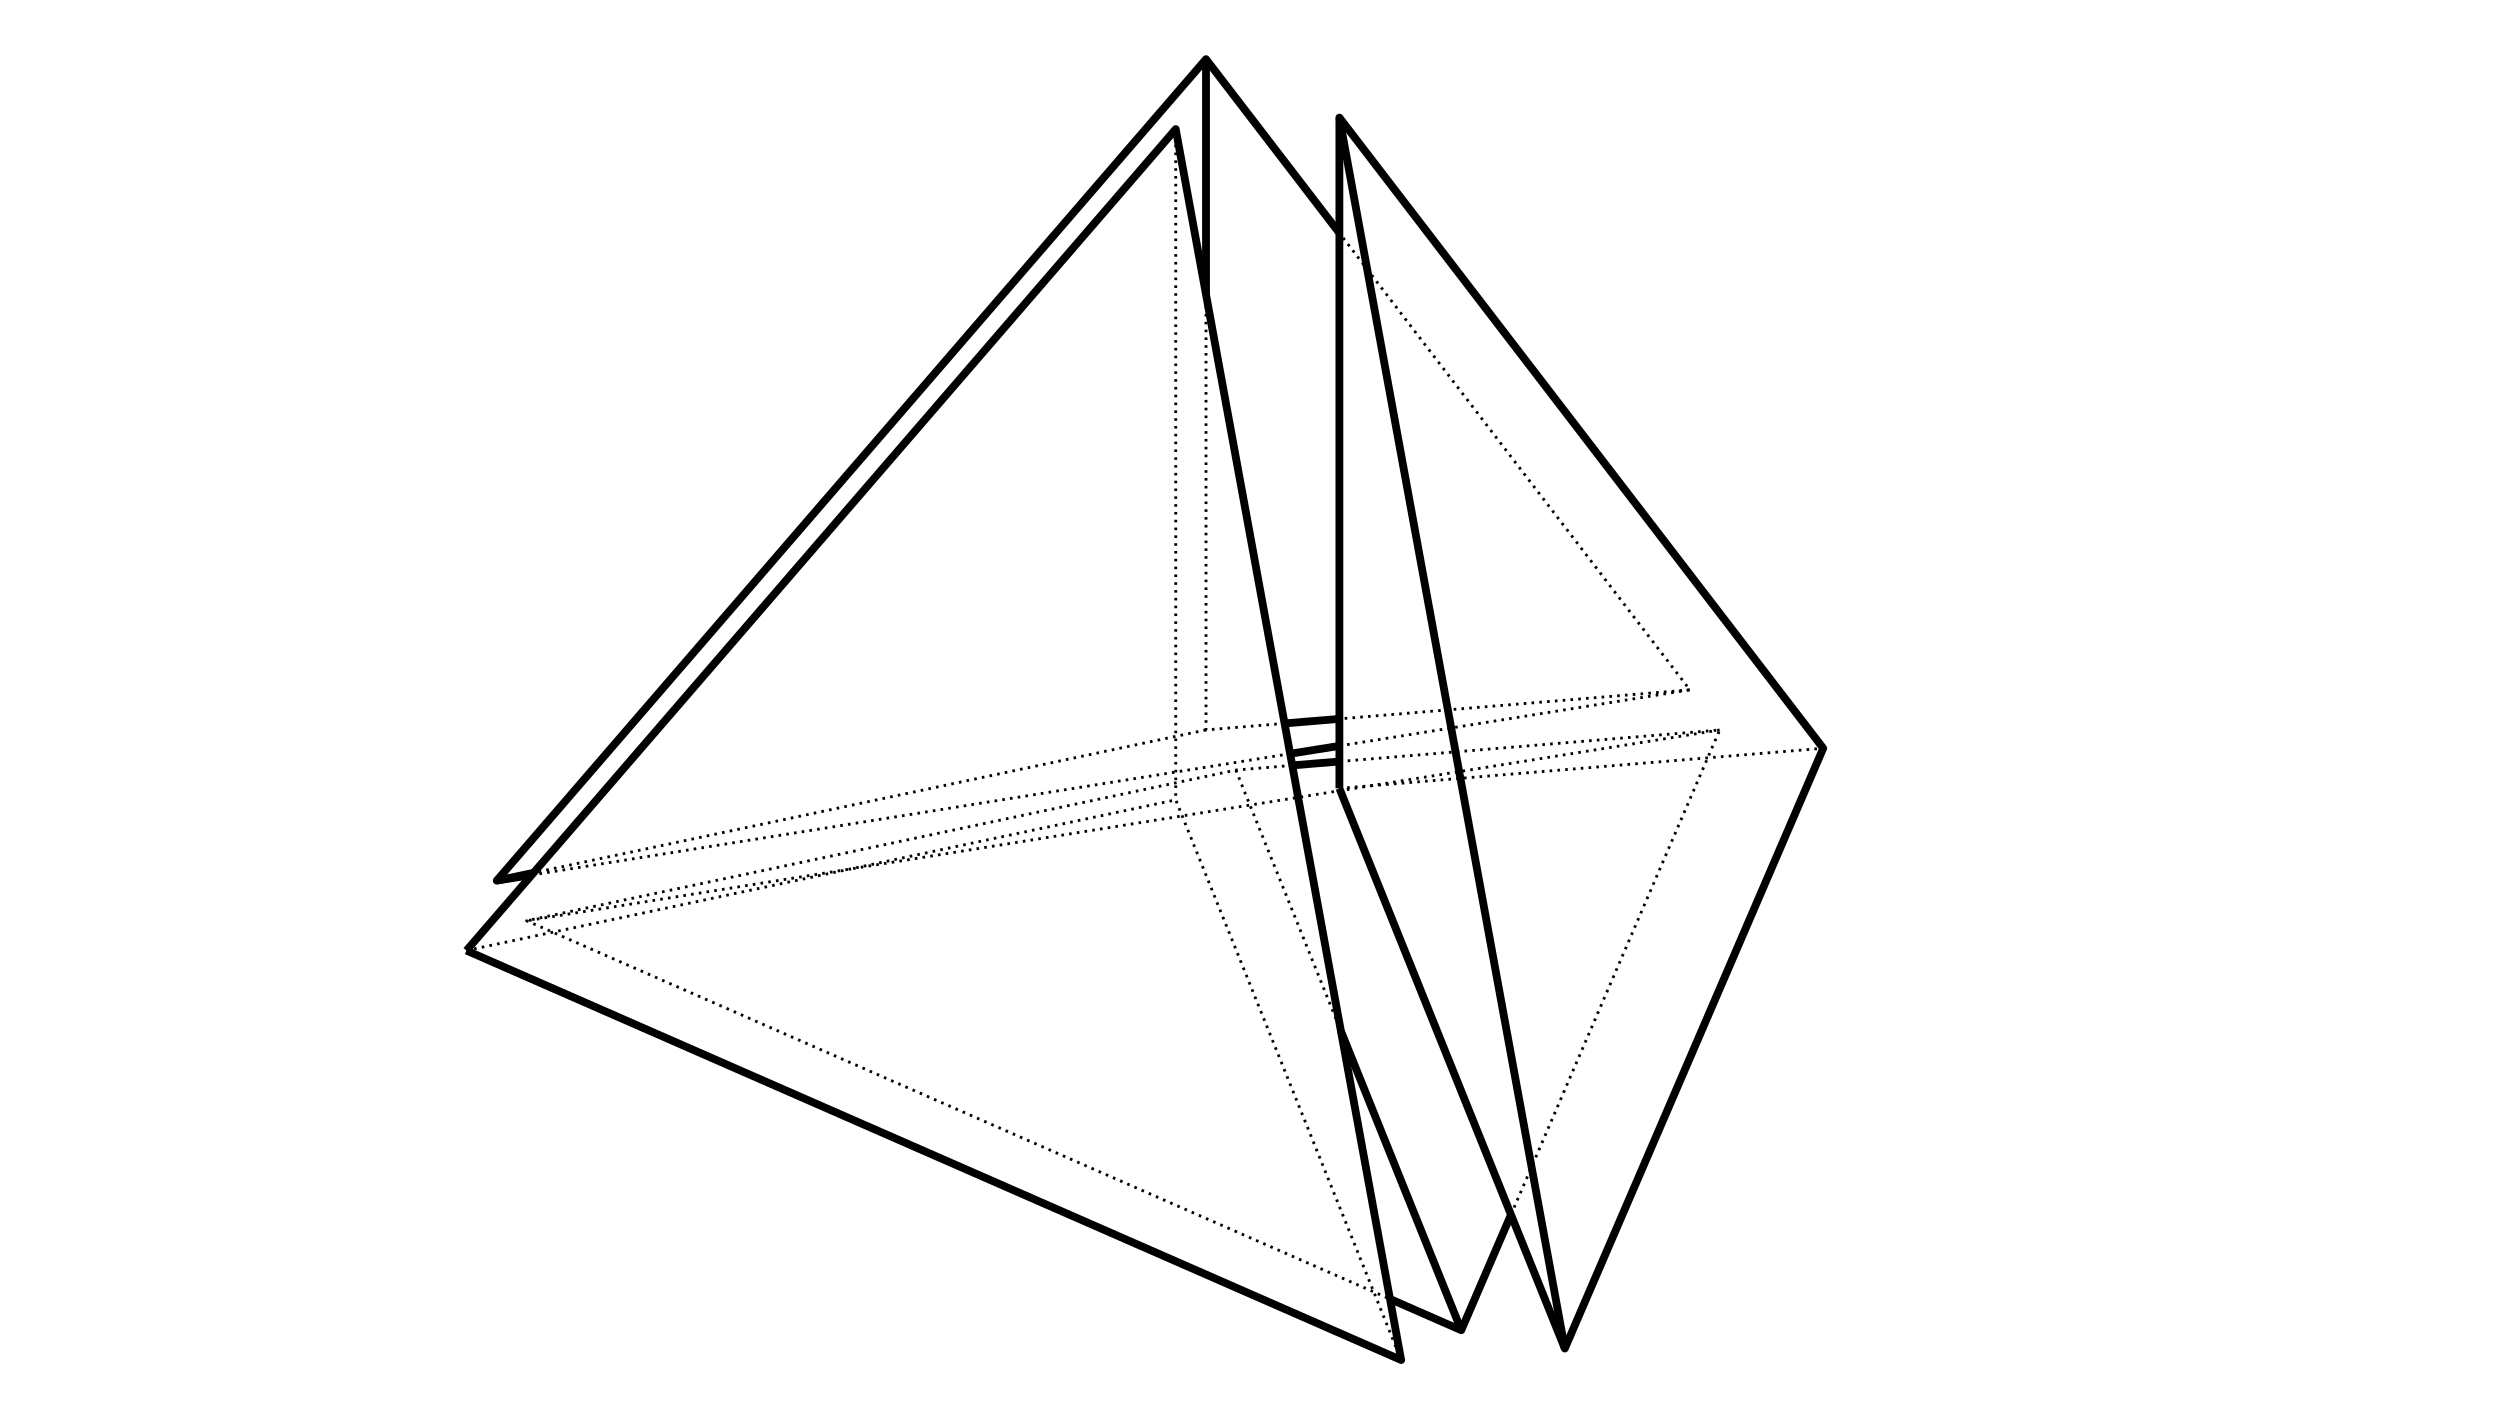 <?xml version='1.0' encoding='ascii'?>
<svg xmlns="http://www.w3.org/2000/svg" xmlns:inkscape="http://www.inkscape.org/namespaces/inkscape" height="540" version="1.1" width="960">
    <g id="RenderLayer_LineSet" inkscape:groupmode="lineset" inkscape:label="RenderLayer_LineSet">
        <g id="strokes" inkscape:groupmode="layer" inkscape:label="strokes">
            <path d=" M 514.328, 89.487 508.241, 81.553 502.154, 73.619 496.067, 65.685 489.980, 57.751 483.893, 49.816 477.806, 41.882 471.719, 33.948 465.632, 26.014 463.105, 22.720 456.569, 30.289 450.034, 37.858 443.499, 45.427 436.963, 52.996 430.428, 60.565 423.893, 68.134 417.357, 75.703 410.822, 83.272 404.286, 90.841 397.751, 98.410 391.216, 105.979 384.680, 113.547 378.145, 121.116 371.610, 128.685 365.074, 136.254 358.539, 143.823 352.003, 151.392 345.468, 158.961 338.933, 166.530 332.397, 174.099 325.862, 181.668 319.327, 189.237 312.791, 196.806 306.256, 204.375 299.720, 211.944 293.185, 219.513 286.650, 227.082 280.114, 234.651 273.579, 242.219 267.044, 249.788 260.508, 257.357 253.973, 264.926 247.437, 272.495 240.902, 280.064 234.367, 287.633 227.831, 295.202 221.296, 302.771 214.761, 310.340 208.225, 317.909 201.690, 325.478 195.154, 333.047 190.745, 338.154 200.619, 336.575 204.163, 336.008 " fill="none" stroke="rgb(0, 0, 0)" stroke-linecap="butt" stroke-linejoin="round" stroke-opacity="1.0" stroke-width="3.0" />
            <path d=" M 514.328, 302.728 514.682, 303.606 518.415, 312.883 522.149, 322.160 525.882, 331.437 529.615, 340.714 533.349, 349.991 537.082, 359.268 540.815, 368.545 544.549, 377.822 548.282, 387.099 552.015, 396.376 555.748, 405.653 559.482, 414.930 563.215, 424.207 566.948, 433.484 570.682, 442.761 574.415, 452.038 578.148, 461.315 580.219, 466.460 583.952, 475.737 587.686, 485.014 591.419, 494.291 595.152, 503.568 598.886, 512.845 600.890, 517.826 604.844, 508.641 608.799, 499.456 612.753, 490.271 616.708, 481.086 620.662, 471.901 624.616, 462.716 628.571, 453.531 632.525, 444.347 636.479, 435.162 640.434, 425.977 644.388, 416.792 648.342, 407.607 652.297, 398.422 656.251, 389.237 660.206, 380.052 664.160, 370.867 668.114, 361.682 672.069, 352.497 676.023, 343.312 679.977, 334.127 683.932, 324.942 687.886, 315.757 691.840, 306.572 695.795, 297.388 700.122, 287.336 694.035, 279.402 687.948, 271.467 681.862, 263.533 675.775, 255.599 669.688, 247.665 663.601, 239.731 657.514, 231.797 651.427, 223.863 645.340, 215.929 639.253, 207.995 633.166, 200.061 627.079, 192.127 620.992, 184.193 614.905, 176.259 608.819, 168.325 602.732, 160.391 596.645, 152.456 590.558, 144.522 584.471, 136.588 578.384, 128.654 572.297, 120.720 566.210, 112.786 560.123, 104.852 554.036, 96.918 547.949, 88.984 541.862, 81.050 535.776, 73.116 529.689, 65.182 523.602, 57.248 517.515, 49.314 514.328, 45.159 514.328, 55.159 514.328, 65.159 514.328, 75.159 514.328, 85.159 514.328, 89.487 514.328, 99.487 514.328, 109.487 514.328, 119.487 514.328, 129.487 514.328, 139.487 514.328, 149.487 514.328, 159.487 514.328, 169.487 514.328, 179.487 514.328, 189.487 514.328, 199.487 514.328, 209.487 514.328, 219.487 514.328, 229.487 514.328, 239.487 514.328, 249.487 514.328, 259.487 514.328, 269.487 514.328, 276.045 514.328, 286.045 514.328, 286.415 514.328, 292.413 514.328, 302.413 514.328, 302.728 " fill="none" stroke="rgb(0, 0, 0)" stroke-linecap="butt" stroke-linejoin="round" stroke-opacity="1.0" stroke-width="3.0" />
            <path d=" M 600.890, 517.826 599.089, 507.990 597.287, 498.153 595.486, 488.317 593.685, 478.480 591.883, 468.644 590.082, 458.808 588.280, 448.971 588.122, 448.105 586.320, 438.268 584.519, 428.432 582.717, 418.596 580.916, 408.759 579.115, 398.923 577.313, 389.086 575.512, 379.250 573.710, 369.414 571.909, 359.577 570.108, 349.741 568.306, 339.904 566.505, 330.068 564.703, 320.232 562.902, 310.395 561.101, 300.559 559.299, 290.722 558.932, 288.717 557.253, 279.551 555.452, 269.715 553.651, 259.878 551.849, 250.042 550.048, 240.206 548.246, 230.369 546.445, 220.533 544.643, 210.696 542.842, 200.860 541.041, 191.024 539.239, 181.187 537.438, 171.351 535.636, 161.514 533.835, 151.678 532.034, 141.842 530.232, 132.005 528.431, 122.169 526.629, 112.332 524.991, 103.386 523.190, 93.549 521.388, 83.713 519.587, 73.877 517.785, 64.040 515.984, 54.204 514.328, 45.159 " fill="none" stroke="rgb(0, 0, 0)" stroke-linecap="butt" stroke-linejoin="round" stroke-opacity="1.0" stroke-width="3.0" />
            <path d=" M 179.119, 365.012 188.279, 369.025 197.439, 373.037 206.598, 377.050 215.758, 381.062 224.918, 385.075 234.077, 389.087 243.237, 393.100 252.397, 397.112 261.556, 401.125 270.716, 405.138 279.876, 409.150 289.035, 413.163 298.195, 417.175 307.355, 421.188 316.514, 425.200 325.674, 429.213 334.834, 433.226 343.993, 437.238 353.153, 441.251 362.313, 445.263 371.472, 449.276 380.632, 453.288 389.792, 457.301 398.951, 461.314 408.111, 465.326 417.271, 469.339 426.430, 473.351 435.590, 477.364 444.750, 481.376 453.909, 485.389 463.069, 489.401 472.228, 493.414 481.388, 497.427 490.548, 501.439 499.707, 505.452 508.867, 509.464 518.027, 513.477 527.186, 517.489 538.044, 522.246 536.243, 512.409 534.441, 502.573 533.752, 498.811 531.951, 488.975 530.149, 479.138 528.348, 469.302 526.546, 459.466 524.745, 449.629 522.943, 439.793 521.142, 429.956 519.341, 420.120 517.539, 410.284 515.738, 400.447 514.921, 395.987 513.119, 386.150 511.318, 376.314 509.516, 366.477 507.715, 356.641 505.913, 346.805 504.112, 336.968 502.311, 327.132 500.509, 317.295 498.708, 307.459 498.477, 306.197 496.675, 296.361 496.227, 293.913 495.408, 289.440 493.606, 279.604 493.274, 277.789 491.472, 267.952 489.671, 258.116 487.869, 248.280 486.068, 238.443 484.266, 228.607 482.465, 218.770 480.664, 208.934 478.862, 199.098 477.061, 189.261 475.259, 179.425 473.458, 169.588 471.656, 159.752 469.855, 149.916 468.053, 140.079 466.252, 130.243 464.450, 120.406 463.105, 113.058 461.303, 103.222 459.502, 93.386 457.700, 83.549 455.899, 73.713 454.097, 63.876 452.296, 54.040 451.479, 49.579 444.944, 57.148 438.408, 64.717 431.873, 72.286 425.338, 79.855 418.802, 87.424 412.267, 94.993 405.731, 102.562 399.196, 110.131 392.661, 117.700 386.125, 125.269 379.590, 132.838 373.054, 140.407 366.519, 147.976 359.984, 155.545 353.448, 163.114 346.913, 170.682 340.378, 178.251 333.842, 185.820 327.307, 193.389 320.771, 200.958 314.236, 208.527 307.701, 216.096 301.165, 223.665 294.630, 231.234 288.094, 238.803 281.559, 246.372 275.024, 253.941 268.488, 261.510 261.953, 269.079 255.418, 276.648 248.882, 284.216 242.347, 291.785 235.811, 299.354 229.276, 306.923 222.741, 314.492 216.205, 322.061 209.670, 329.630 204.908, 335.145 204.163, 336.008 197.627, 343.577 191.092, 351.146 184.556, 358.715 179.119, 365.012 " fill="none" stroke="rgb(0, 0, 0)" stroke-linecap="butt" stroke-linejoin="round" stroke-opacity="1.0" stroke-width="3.0" />
            <path d=" M 533.752, 498.811 542.912, 502.824 552.071, 506.836 561.128, 510.804 565.083, 501.619 569.037, 492.434 572.991, 483.249 576.946, 474.064 580.219, 466.460 " fill="none" stroke="rgb(0, 0, 0)" stroke-linecap="butt" stroke-linejoin="round" stroke-opacity="1.0" stroke-width="3.0" />
            <path d=" M 204.908, 335.145 195.127, 337.223 190.745, 338.154 " fill="none" stroke="rgb(0, 0, 0)" stroke-linecap="butt" stroke-linejoin="round" stroke-opacity="1.0" stroke-width="3.0" />
            <path d=" M 463.105, 113.058 463.105, 103.058 463.105, 93.058 463.105, 83.058 463.105, 73.058 463.105, 63.058 463.105, 53.058 463.105, 43.058 463.105, 33.058 463.105, 22.720 " fill="none" stroke="rgb(0, 0, 0)" stroke-linecap="butt" stroke-linejoin="round" stroke-opacity="1.0" stroke-width="3.0" />
            <path d=" M 514.921, 395.987 518.654, 405.264 522.388, 414.541 526.121, 423.817 529.854, 433.094 533.588, 442.371 537.321, 451.648 541.055, 460.925 544.788, 470.202 548.522, 479.479 552.255, 488.756 555.989, 498.033 559.722, 507.310 561.128, 510.804 " fill="none" stroke="rgb(0, 0, 0)" stroke-linecap="butt" stroke-linejoin="round" stroke-opacity="1.0" stroke-width="3.0" />
            <path d=" M 514.328, 276.045 504.362, 276.870 494.396, 277.696 493.274, 277.789 " fill="none" stroke="rgb(0, 0, 0)" stroke-linecap="butt" stroke-linejoin="round" stroke-opacity="1.0" stroke-width="3.0" />
            <path d=" M 495.408, 289.440 505.282, 287.861 514.328, 286.415 " fill="none" stroke="rgb(0, 0, 0)" stroke-linecap="butt" stroke-linejoin="round" stroke-opacity="1.0" stroke-width="3.0" />
            <path d=" M 514.328, 292.413 504.362, 293.239 496.227, 293.913 " fill="none" stroke="rgb(0, 0, 0)" stroke-linecap="butt" stroke-linejoin="round" stroke-opacity="1.0" stroke-width="3.0" />
        </g>
    </g>
    <g id="RenderLayer_LineSet 2" inkscape:groupmode="lineset" inkscape:label="RenderLayer_LineSet 2" xmlns:inkscape="http://www.inkscape.org/namespaces/inkscape">
        <g id="strokes" inkscape:groupmode="layer" inkscape:label="strokes" xmlns:inkscape="http://www.inkscape.org/namespaces/inkscape">
            <path d=" M 648.901, 264.897 638.936, 265.723 628.970, 266.548 619.004, 267.374 609.038, 268.199 599.072, 269.025 589.106, 269.850 579.140, 270.676 569.175, 271.502 559.209, 272.327 549.243, 273.153 539.277, 273.978 529.311, 274.804 519.345, 275.629 514.328, 276.045 " fill="none" stroke="rgb(0, 0, 0)" stroke-dasharray="1,2" stroke-linecap="butt" stroke-linejoin="round" stroke-opacity="1.0" stroke-width="1.1" />
            <path d=" M 463.104, 280.288 453.323, 282.366 443.541, 284.444 433.759, 286.523 423.978, 288.601 414.196, 290.679 404.414, 292.757 394.633, 294.836 384.851, 296.914 375.070, 298.992 365.288, 301.070 355.506, 303.148 345.725, 305.227 335.943, 307.305 326.161, 309.383 316.380, 311.461 306.598, 313.540 296.816, 315.618 287.035, 317.696 277.253, 319.774 267.471, 321.852 257.690, 323.931 247.908, 326.009 238.126, 328.087 228.345, 330.165 218.563, 332.244 208.781, 334.322 204.908, 335.145 " fill="none" stroke="rgb(0, 0, 0)" stroke-dasharray="1,2" stroke-linecap="butt" stroke-linejoin="round" stroke-opacity="1.0" stroke-width="1.1" />
            <path d=" M 493.274, 277.789 483.308, 278.614 473.342, 279.440 463.104, 280.288 463.105, 270.288 463.105, 260.288 463.105, 250.288 463.105, 240.288 463.105, 230.288 463.105, 220.288 463.105, 210.288 463.105, 200.288 463.105, 190.288 463.105, 180.288 463.105, 170.288 463.105, 160.288 463.105, 150.288 463.105, 140.288 463.105, 130.288 463.105, 120.288 463.105, 113.058 " fill="none" stroke="rgb(0, 0, 0)" stroke-dasharray="1,2" stroke-linecap="butt" stroke-linejoin="round" stroke-opacity="1.0" stroke-width="1.1" />
            <path d=" M 514.328, 286.415 524.203, 284.836 534.077, 283.257 543.952, 281.678 553.826, 280.099 557.253, 279.551 567.128, 277.972 577.002, 276.394 586.877, 274.815 596.752, 273.236 606.626, 271.657 616.501, 270.078 626.375, 268.499 636.250, 266.920 646.124, 265.341 648.901, 264.897 642.815, 256.963 636.728, 249.029 630.641, 241.095 624.554, 233.161 618.467, 225.227 612.380, 217.293 606.293, 209.359 600.206, 201.425 594.119, 193.491 588.032, 185.557 581.945, 177.623 575.858, 169.689 569.771, 161.755 563.684, 153.821 557.597, 145.887 551.510, 137.953 545.423, 130.019 539.336, 122.084 533.250, 114.150 527.163, 106.216 524.991, 103.386 518.904, 95.452 514.328, 89.487 " fill="none" stroke="rgb(0, 0, 0)" stroke-dasharray="1,2" stroke-linecap="butt" stroke-linejoin="round" stroke-opacity="1.0" stroke-width="1.1" />
            <path d=" M 514.328, 302.728 524.294, 301.902 534.260, 301.076 544.226, 300.251 554.192, 299.425 564.158, 298.599 574.123, 297.774 584.089, 296.948 594.055, 296.123 604.021, 295.297 613.987, 294.471 623.953, 293.646 633.919, 292.820 643.884, 291.995 653.850, 291.169 655.755, 291.011 665.720, 290.186 675.686, 289.360 685.652, 288.534 695.618, 287.709 700.122, 287.336 " fill="none" stroke="rgb(0, 0, 0)" stroke-dasharray="1,2" stroke-linecap="butt" stroke-linejoin="round" stroke-opacity="1.0" stroke-width="1.1" />
            <path d=" M 179.119, 365.012 188.901, 362.934 198.683, 360.856 208.465, 358.777 212.254, 357.972 222.035, 355.894 231.817, 353.816 241.599, 351.738 251.380, 349.660 261.162, 347.582 270.944, 345.503 280.725, 343.425 290.507, 341.347 300.289, 339.269 310.070, 337.191 319.852, 335.113 329.634, 333.034 339.416, 330.956 349.197, 328.878 358.979, 326.800 368.761, 324.722 378.542, 322.644 388.324, 320.565 398.106, 318.487 407.887, 316.409 417.669, 314.331 427.451, 312.253 437.232, 310.175 447.014, 308.096 451.478, 307.148 " fill="none" stroke="rgb(0, 0, 0)" stroke-dasharray="1,2" stroke-linecap="butt" stroke-linejoin="round" stroke-opacity="1.0" stroke-width="1.1" />
            <path d=" M 451.479, 49.579 451.479, 59.579 451.479, 69.579 451.479, 79.579 451.479, 89.579 451.479, 99.579 451.479, 109.579 451.479, 119.579 451.479, 129.579 451.479, 139.579 451.479, 149.579 451.479, 159.579 451.479, 169.579 451.479, 179.579 451.479, 189.579 451.479, 199.579 451.479, 209.579 451.479, 219.579 451.479, 229.579 451.479, 239.579 451.479, 249.579 451.479, 259.579 451.479, 269.579 451.479, 279.579 451.479, 289.579 451.478, 296.464 451.478, 300.612 451.478, 307.148 455.212, 316.425 458.945, 325.702 462.679, 334.979 466.412, 344.256 470.146, 353.533 473.879, 362.809 477.613, 372.086 481.346, 381.363 485.080, 390.640 488.813, 399.917 492.547, 409.194 496.280, 418.471 500.014, 427.748 503.747, 437.025 507.481, 446.302 511.214, 455.579 514.948, 464.856 518.681, 474.132 522.414, 483.409 526.148, 492.686 527.513, 496.078 531.246, 505.355 534.980, 514.632 538.044, 522.246 " fill="none" stroke="rgb(0, 0, 0)" stroke-dasharray="1,2" stroke-linecap="butt" stroke-linejoin="round" stroke-opacity="1.0" stroke-width="1.1" />
            <path d=" M 580.219, 466.460 584.173, 457.275 588.122, 448.105 592.076, 438.920 596.030, 429.735 599.985, 420.550 603.939, 411.365 607.893, 402.180 611.848, 392.995 615.802, 383.810 619.757, 374.625 623.711, 365.440 627.665, 356.255 631.620, 347.071 635.574, 337.886 639.528, 328.701 643.483, 319.516 647.437, 310.331 651.391, 301.146 655.755, 291.011 659.709, 281.826 660.360, 280.313 650.395, 281.139 640.429, 281.965 630.463, 282.790 620.497, 283.616 610.531, 284.442 600.565, 285.268 590.599, 286.093 580.634, 286.919 570.668, 287.745 560.702, 288.571 558.932, 288.717 548.966, 289.543 539.000, 290.369 529.034, 291.195 519.069, 292.020 514.328, 292.413 " fill="none" stroke="rgb(0, 0, 0)" stroke-dasharray="1,2" stroke-linecap="butt" stroke-linejoin="round" stroke-opacity="1.0" stroke-width="1.1" />
            <path d=" M 474.564, 295.708 478.298, 304.985 482.031, 314.262 485.764, 323.539 489.498, 332.815 493.231, 342.092 496.965, 351.369 500.698, 360.646 504.432, 369.923 508.165, 379.200 511.898, 388.477 514.921, 395.987 " fill="none" stroke="rgb(0, 0, 0)" stroke-dasharray="1,2" stroke-linecap="butt" stroke-linejoin="round" stroke-opacity="1.0" stroke-width="1.1" />
            <path d=" M 496.227, 293.913 486.261, 294.739 476.295, 295.564 474.564, 295.708 464.782, 297.786 455.001, 299.864 451.478, 300.612 441.697, 302.690 431.915, 304.768 422.133, 306.846 412.352, 308.925 402.570, 311.003 392.788, 313.081 383.007, 315.159 373.225, 317.237 363.443, 319.315 353.662, 321.393 343.880, 323.471 334.098, 325.549 324.316, 327.627 314.535, 329.705 304.753, 331.783 294.971, 333.862 285.190, 335.940 275.408, 338.018 265.626, 340.096 255.845, 342.174 246.063, 344.252 236.281, 346.330 226.499, 348.408 216.718, 350.486 206.936, 352.564 202.204, 353.570 211.363, 357.582 212.254, 357.972 221.413, 361.985 230.573, 365.998 239.733, 370.010 248.892, 374.023 258.052, 378.035 267.212, 382.048 276.371, 386.060 285.531, 390.073 294.691, 394.086 303.850, 398.098 313.010, 402.111 322.170, 406.123 331.329, 410.136 340.489, 414.148 349.649, 418.161 358.808, 422.173 367.968, 426.186 377.128, 430.199 386.287, 434.211 395.447, 438.224 404.607, 442.236 413.766, 446.249 422.926, 450.261 432.085, 454.274 441.245, 458.287 450.405, 462.299 459.564, 466.312 468.724, 470.324 477.884, 474.337 487.043, 478.349 496.203, 482.362 505.363, 486.375 514.522, 490.387 523.682, 494.400 527.513, 496.078 533.752, 498.811 " fill="none" stroke="rgb(0, 0, 0)" stroke-dasharray="1,2" stroke-linecap="butt" stroke-linejoin="round" stroke-opacity="1.0" stroke-width="1.1" />
            <path d=" M 660.360, 280.313 650.486, 281.892 640.611, 283.471 630.737, 285.050 620.862, 286.629 610.987, 288.208 601.113, 289.787 591.238, 291.365 581.364, 292.944 571.489, 294.523 561.615, 296.102 551.740, 297.681 541.866, 299.260 531.991, 300.839 522.116, 302.418 514.682, 303.606 504.807, 305.185 498.477, 306.197 488.602, 307.776 478.727, 309.355 468.853, 310.934 458.978, 312.513 449.104, 314.092 439.229, 315.671 429.355, 317.250 419.480, 318.829 409.605, 320.407 399.731, 321.986 389.856, 323.565 379.982, 325.144 370.107, 326.723 360.233, 328.302 350.358, 329.881 340.483, 331.460 330.609, 333.039 320.734, 334.617 310.860, 336.196 300.985, 337.775 291.111, 339.354 281.236, 340.933 271.361, 342.512 261.487, 344.091 251.612, 345.670 241.738, 347.248 231.863, 348.827 221.989, 350.406 212.114, 351.985 202.204, 353.570 " fill="none" stroke="rgb(0, 0, 0)" stroke-dasharray="1,2" stroke-linecap="butt" stroke-linejoin="round" stroke-opacity="1.0" stroke-width="1.1" />
            <path d=" M 204.163, 336.008 214.037, 334.430 223.912, 332.851 233.786, 331.272 243.661, 329.693 253.535, 328.114 263.410, 326.535 273.284, 324.956 283.159, 323.377 293.034, 321.798 302.908, 320.220 312.783, 318.641 322.657, 317.062 332.532, 315.483 342.406, 313.904 352.281, 312.325 362.156, 310.746 372.030, 309.167 381.905, 307.589 391.779, 306.010 401.654, 304.431 411.528, 302.852 421.403, 301.273 431.278, 299.694 441.152, 298.115 451.478, 296.464 461.353, 294.885 471.228, 293.306 481.102, 291.727 490.977, 290.149 495.408, 289.440 " fill="none" stroke="rgb(0, 0, 0)" stroke-dasharray="1,2" stroke-linecap="butt" stroke-linejoin="round" stroke-opacity="1.0" stroke-width="1.1" />
        </g>
    </g>
</svg>
